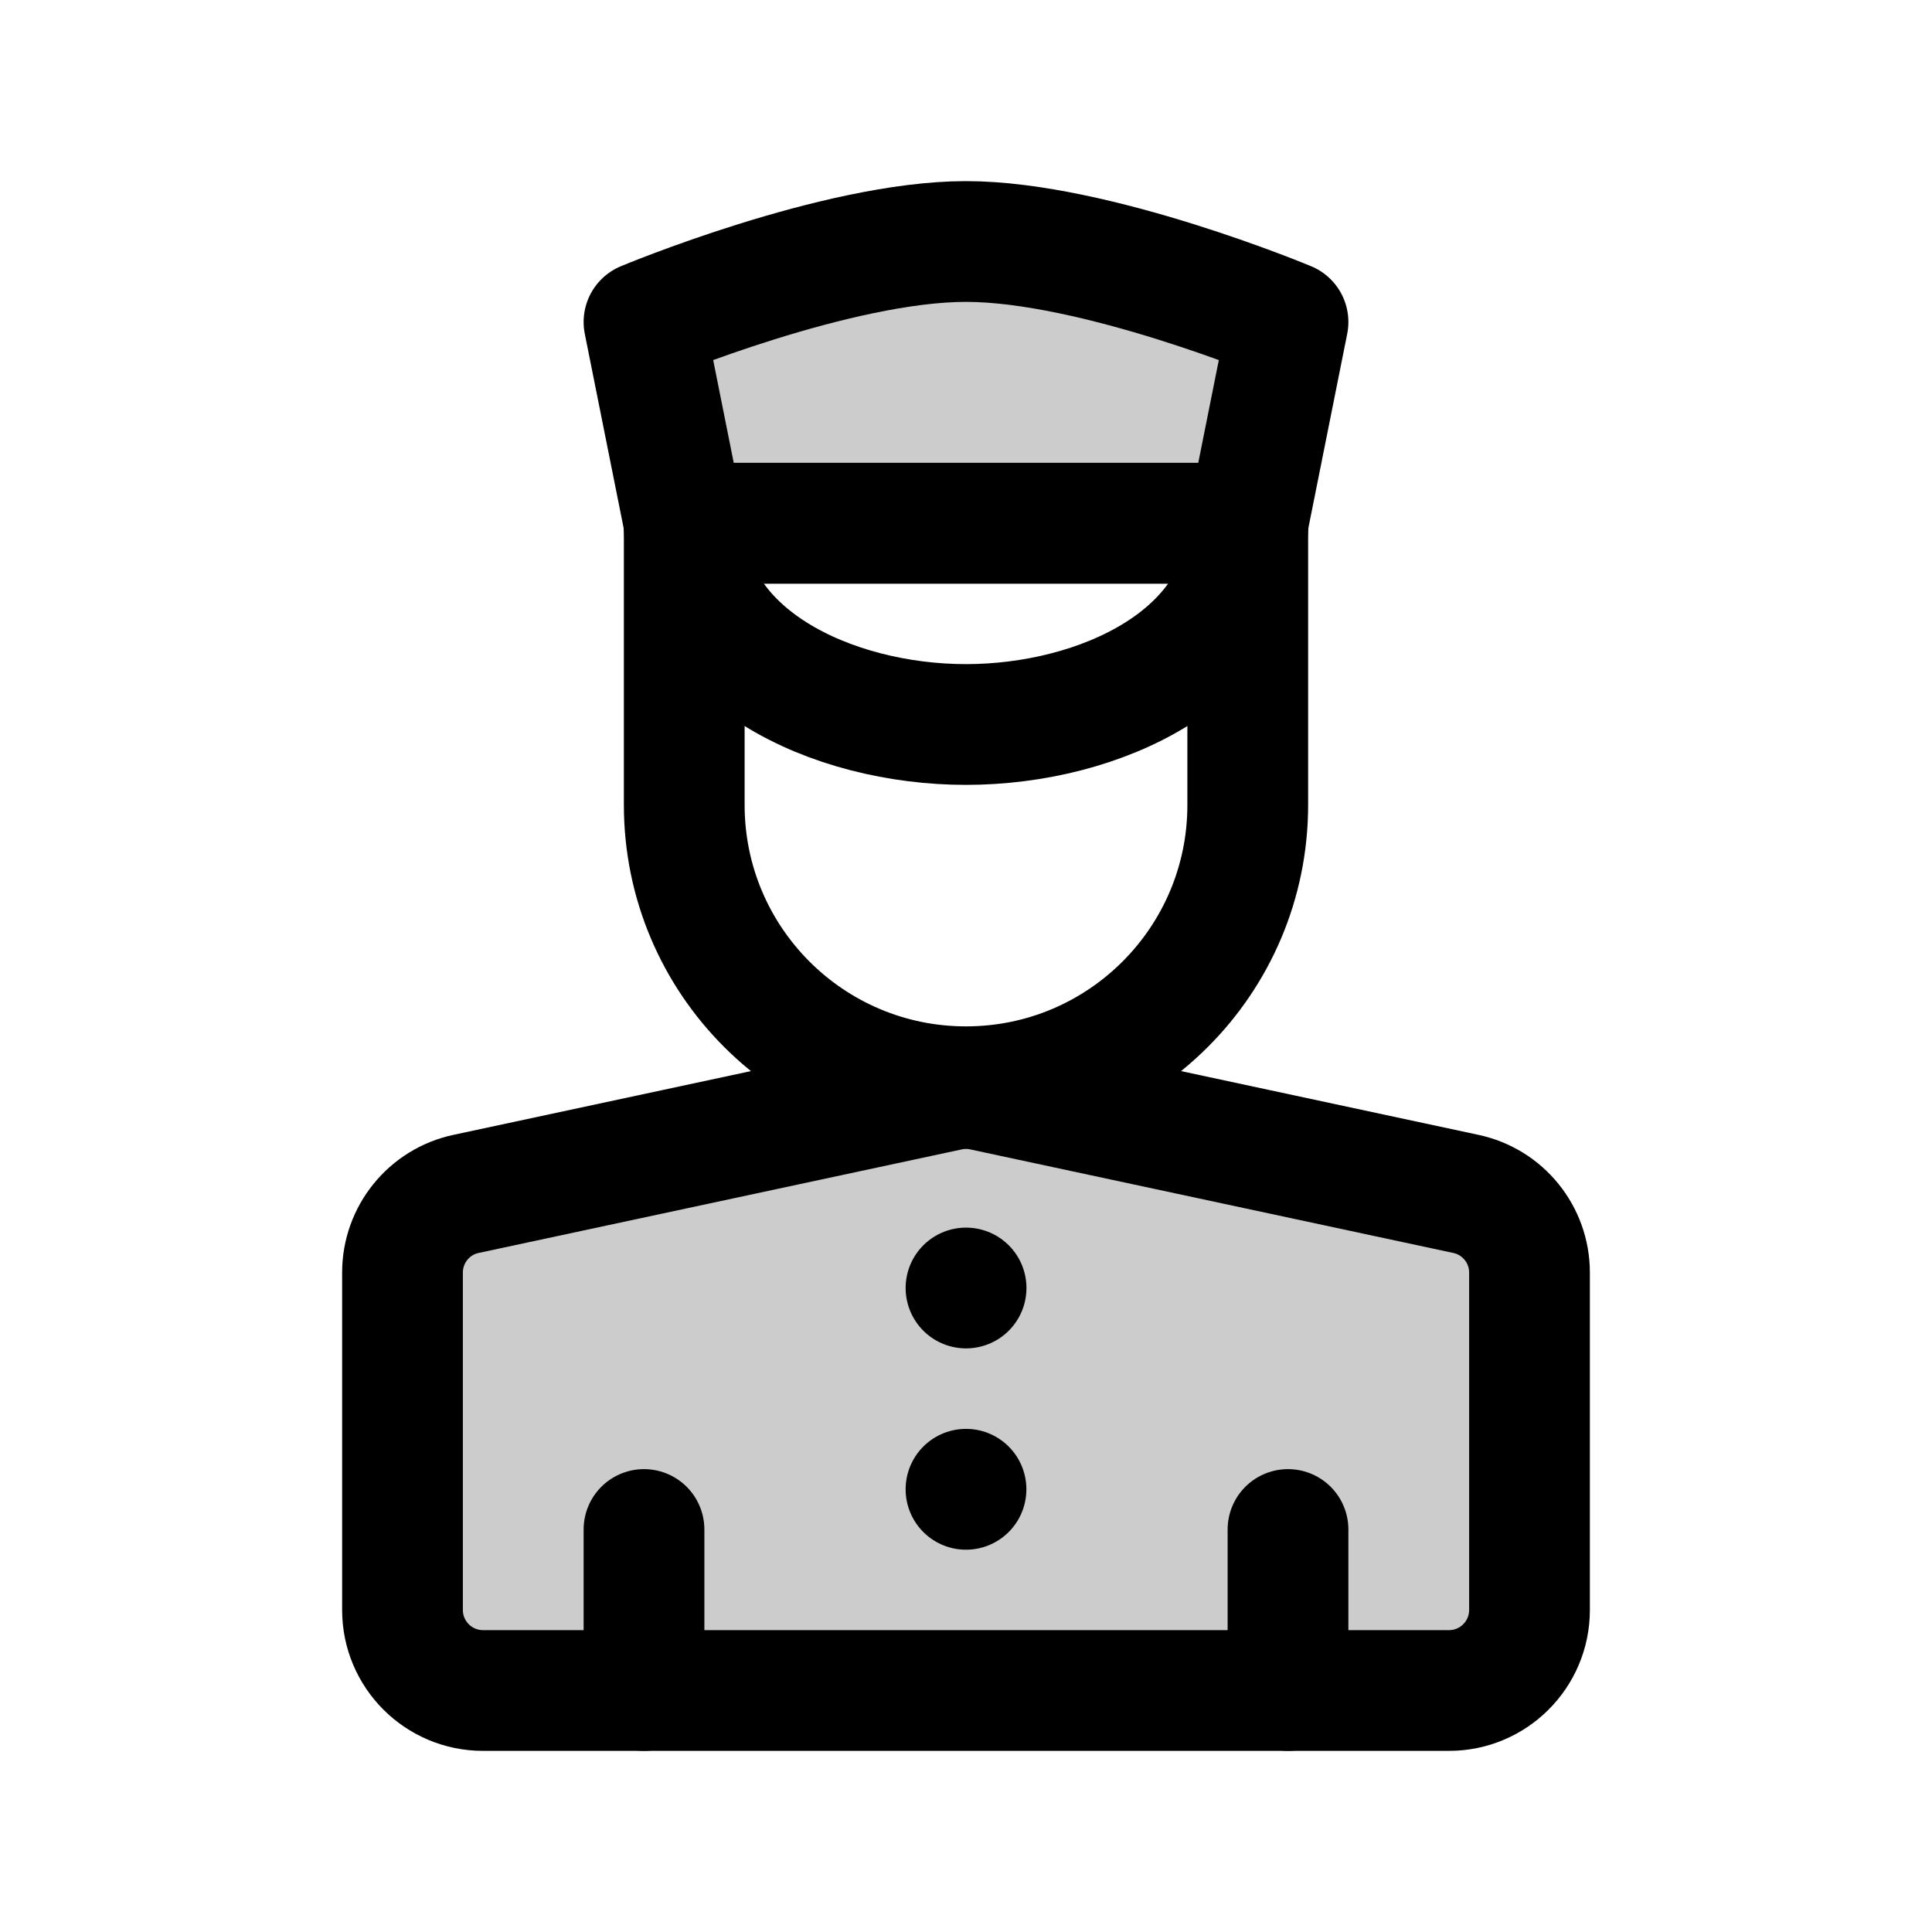 <svg width="24" height="24" viewBox="0 0 24 24" fill="none" xmlns="http://www.w3.org/2000/svg">
<rect width="24" height="24" fill="white"/>
<path d="M5 15.808C5 15.337 5.329 14.929 5.79 14.831L11.79 13.545C11.929 13.515 12.071 13.515 12.21 13.545L18.209 14.831C18.671 14.929 19 15.337 19 15.808V20C19 20.552 18.552 21 18 21H6C5.448 21 5 20.552 5 20V15.808Z" fill="black" fill-opacity="0.2" stroke="black" stroke-width="1.5" stroke-linecap="round" stroke-linejoin="round"/>
<path d="M8.5 6.5H15.5V10C15.5 11.933 13.933 13.5 12 13.5C10.067 13.5 8.5 11.933 8.5 10V6.5Z" stroke="black" stroke-width="1.5" stroke-linecap="round" stroke-linejoin="round"/>
<path d="M15.5 6.5C15.5 8.157 13.657 9 12 9C10.343 9 8.5 8.157 8.5 6.5" stroke="black" stroke-width="1.5" stroke-linecap="round" stroke-linejoin="round"/>
<path d="M8 4L8.5 6.5H15.5L16 4C16 4 13.61 3 12 3C10.39 3 8 4 8 4Z" fill="black" fill-opacity="0.2" stroke="black" stroke-width="1.5" stroke-linecap="round" stroke-linejoin="round"/>
<path d="M16 21V19" stroke="black" stroke-width="1.5" stroke-linecap="round" stroke-linejoin="round"/>
<path d="M8 21V19" stroke="black" stroke-width="1.5" stroke-linecap="round" stroke-linejoin="round"/>
<path d="M12 16H12.001" stroke="black" stroke-width="1.5" stroke-linecap="round" stroke-linejoin="round"/>
<path d="M12 18.5V18.501" stroke="black" stroke-width="1.5" stroke-linecap="round" stroke-linejoin="round"/>
</svg>
